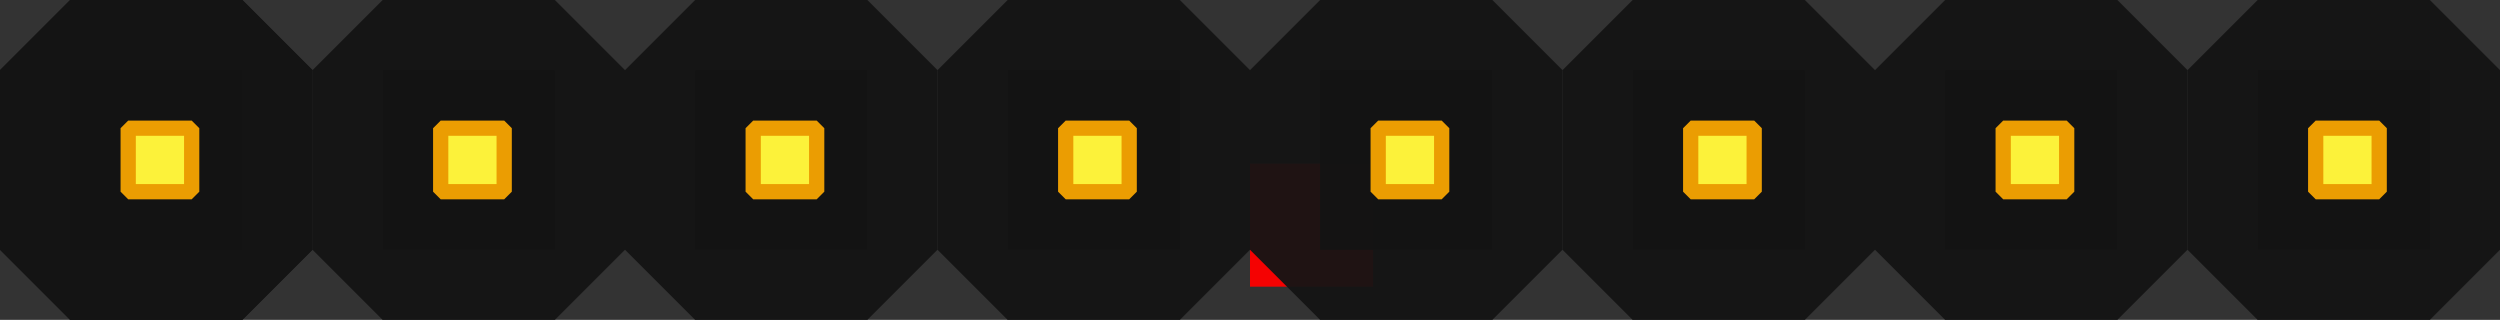 <!-- Created with Inkscape (http://www.inkscape.org/) --><svg xmlns:dc="http://purl.org/dc/elements/1.1/" xmlns:cc="http://creativecommons.org/ns#" xmlns:rdf="http://www.w3.org/1999/02/22-rdf-syntax-ns#" xmlns:svg="http://www.w3.org/2000/svg" xmlns="http://www.w3.org/2000/svg" xmlns:xlink="http://www.w3.org/1999/xlink" xmlns:sodipodi="http://sodipodi.sourceforge.net/DTD/sodipodi-0.dtd" xmlns:inkscape="http://www.inkscape.org/namespaces/inkscape" width="20.32mm" height="2.6mm" viewBox="0 0 20.32 2.6" id="svg4138" version="1.1" inkscape:version="0.92.3 (2405546, 2018-03-11)" sodipodi:docname="1X08.svg">
  <rect x="0" y="0" width="20.32" height="2.6" fill="#333333" stroke="none"/>
  <defs id="defs4140"/>
  <sodipodi:namedview id="base" pagecolor="#ffffff" bordercolor="#666666" borderopacity="1.0" inkscape:pageopacity="0.0" inkscape:pageshadow="2" inkscape:zoom="22.627417" inkscape:cx="10.876995" inkscape:cy="-4.2105798" inkscape:document-units="px" inkscape:current-layer="layer1" showgrid="false" inkscape:window-width="956" inkscape:window-height="1056" inkscape:window-x="960" inkscape:window-y="0" inkscape:window-maximized="0"/>
  <g inkscape:label="Vrstva 1" inkscape:groupmode="layer" id="layer1" transform="translate(1.27,-1051.032)">
    <g id="g4141" inkscape:tile-cx="0" inkscape:tile-cy="1052.3322" inkscape:tile-w="2.54" inkscape:tile-h="2.6" inkscape:tile-x0="-1.27" inkscape:tile-y0="1051.0322">
      <rect y="1051.602" x="-0.7" height="1.46" width="1.4" id="rect4686" style="opacity:0.95;fill:#000000;fill-opacity:1;fill-rule:nonzero;stroke:#141414;stroke-width:1.14;stroke-linecap:round;stroke-linejoin:bevel;stroke-miterlimit:4;stroke-dasharray:none;stroke-opacity:1"/>
      <rect style="opacity:1;fill:#fcf23a;fill-opacity:1;fill-rule:nonzero;stroke:#eb9d02;stroke-width:0.124;stroke-linecap:round;stroke-linejoin:bevel;stroke-miterlimit:4;stroke-dasharray:none;stroke-opacity:1" id="rect156830" width="0.516" height="0.516" x="-0.228" y="1052.074"/>
    </g>
    <rect style="opacity:0.95;fill:#ff0000;fill-opacity:1;fill-rule:nonzero;stroke:none;stroke-width:0.983;stroke-linecap:round;stroke-linejoin:bevel;stroke-miterlimit:4;stroke-dasharray:none;stroke-opacity:1" id="origin" width="1" height="1" x="8.89" y="1052.362"/>
    <use x="0" y="0" inkscape:tiled-clone-of="#g4141" xlink:href="#g4141" id="use4349" width="100%" height="100%"/>
    <use x="0" y="0" inkscape:tiled-clone-of="#g4141" xlink:href="#g4141" transform="translate(2.54)" id="use4351" width="100%" height="100%"/>
    <use x="0" y="0" inkscape:tiled-clone-of="#g4141" xlink:href="#g4141" transform="translate(5.08)" id="use4353" width="100%" height="100%"/>
    <use x="0" y="0" inkscape:tiled-clone-of="#g4141" xlink:href="#g4141" transform="translate(7.62)" id="use4355" width="100%" height="100%"/>
    <use x="0" y="0" inkscape:tiled-clone-of="#g4141" xlink:href="#g4141" transform="translate(10.16)" id="use4357" width="100%" height="100%"/>
    <use x="0" y="0" inkscape:tiled-clone-of="#g4141" xlink:href="#g4141" transform="translate(12.7)" id="use4359" width="100%" height="100%"/>
    <use x="0" y="0" inkscape:tiled-clone-of="#g4141" xlink:href="#g4141" transform="translate(15.24)" id="use4361" width="100%" height="100%"/>
    <use x="0" y="0" inkscape:tiled-clone-of="#g4141" xlink:href="#g4141" transform="translate(17.78)" id="use4363" width="100%" height="100%"/>
  </g>
</svg>